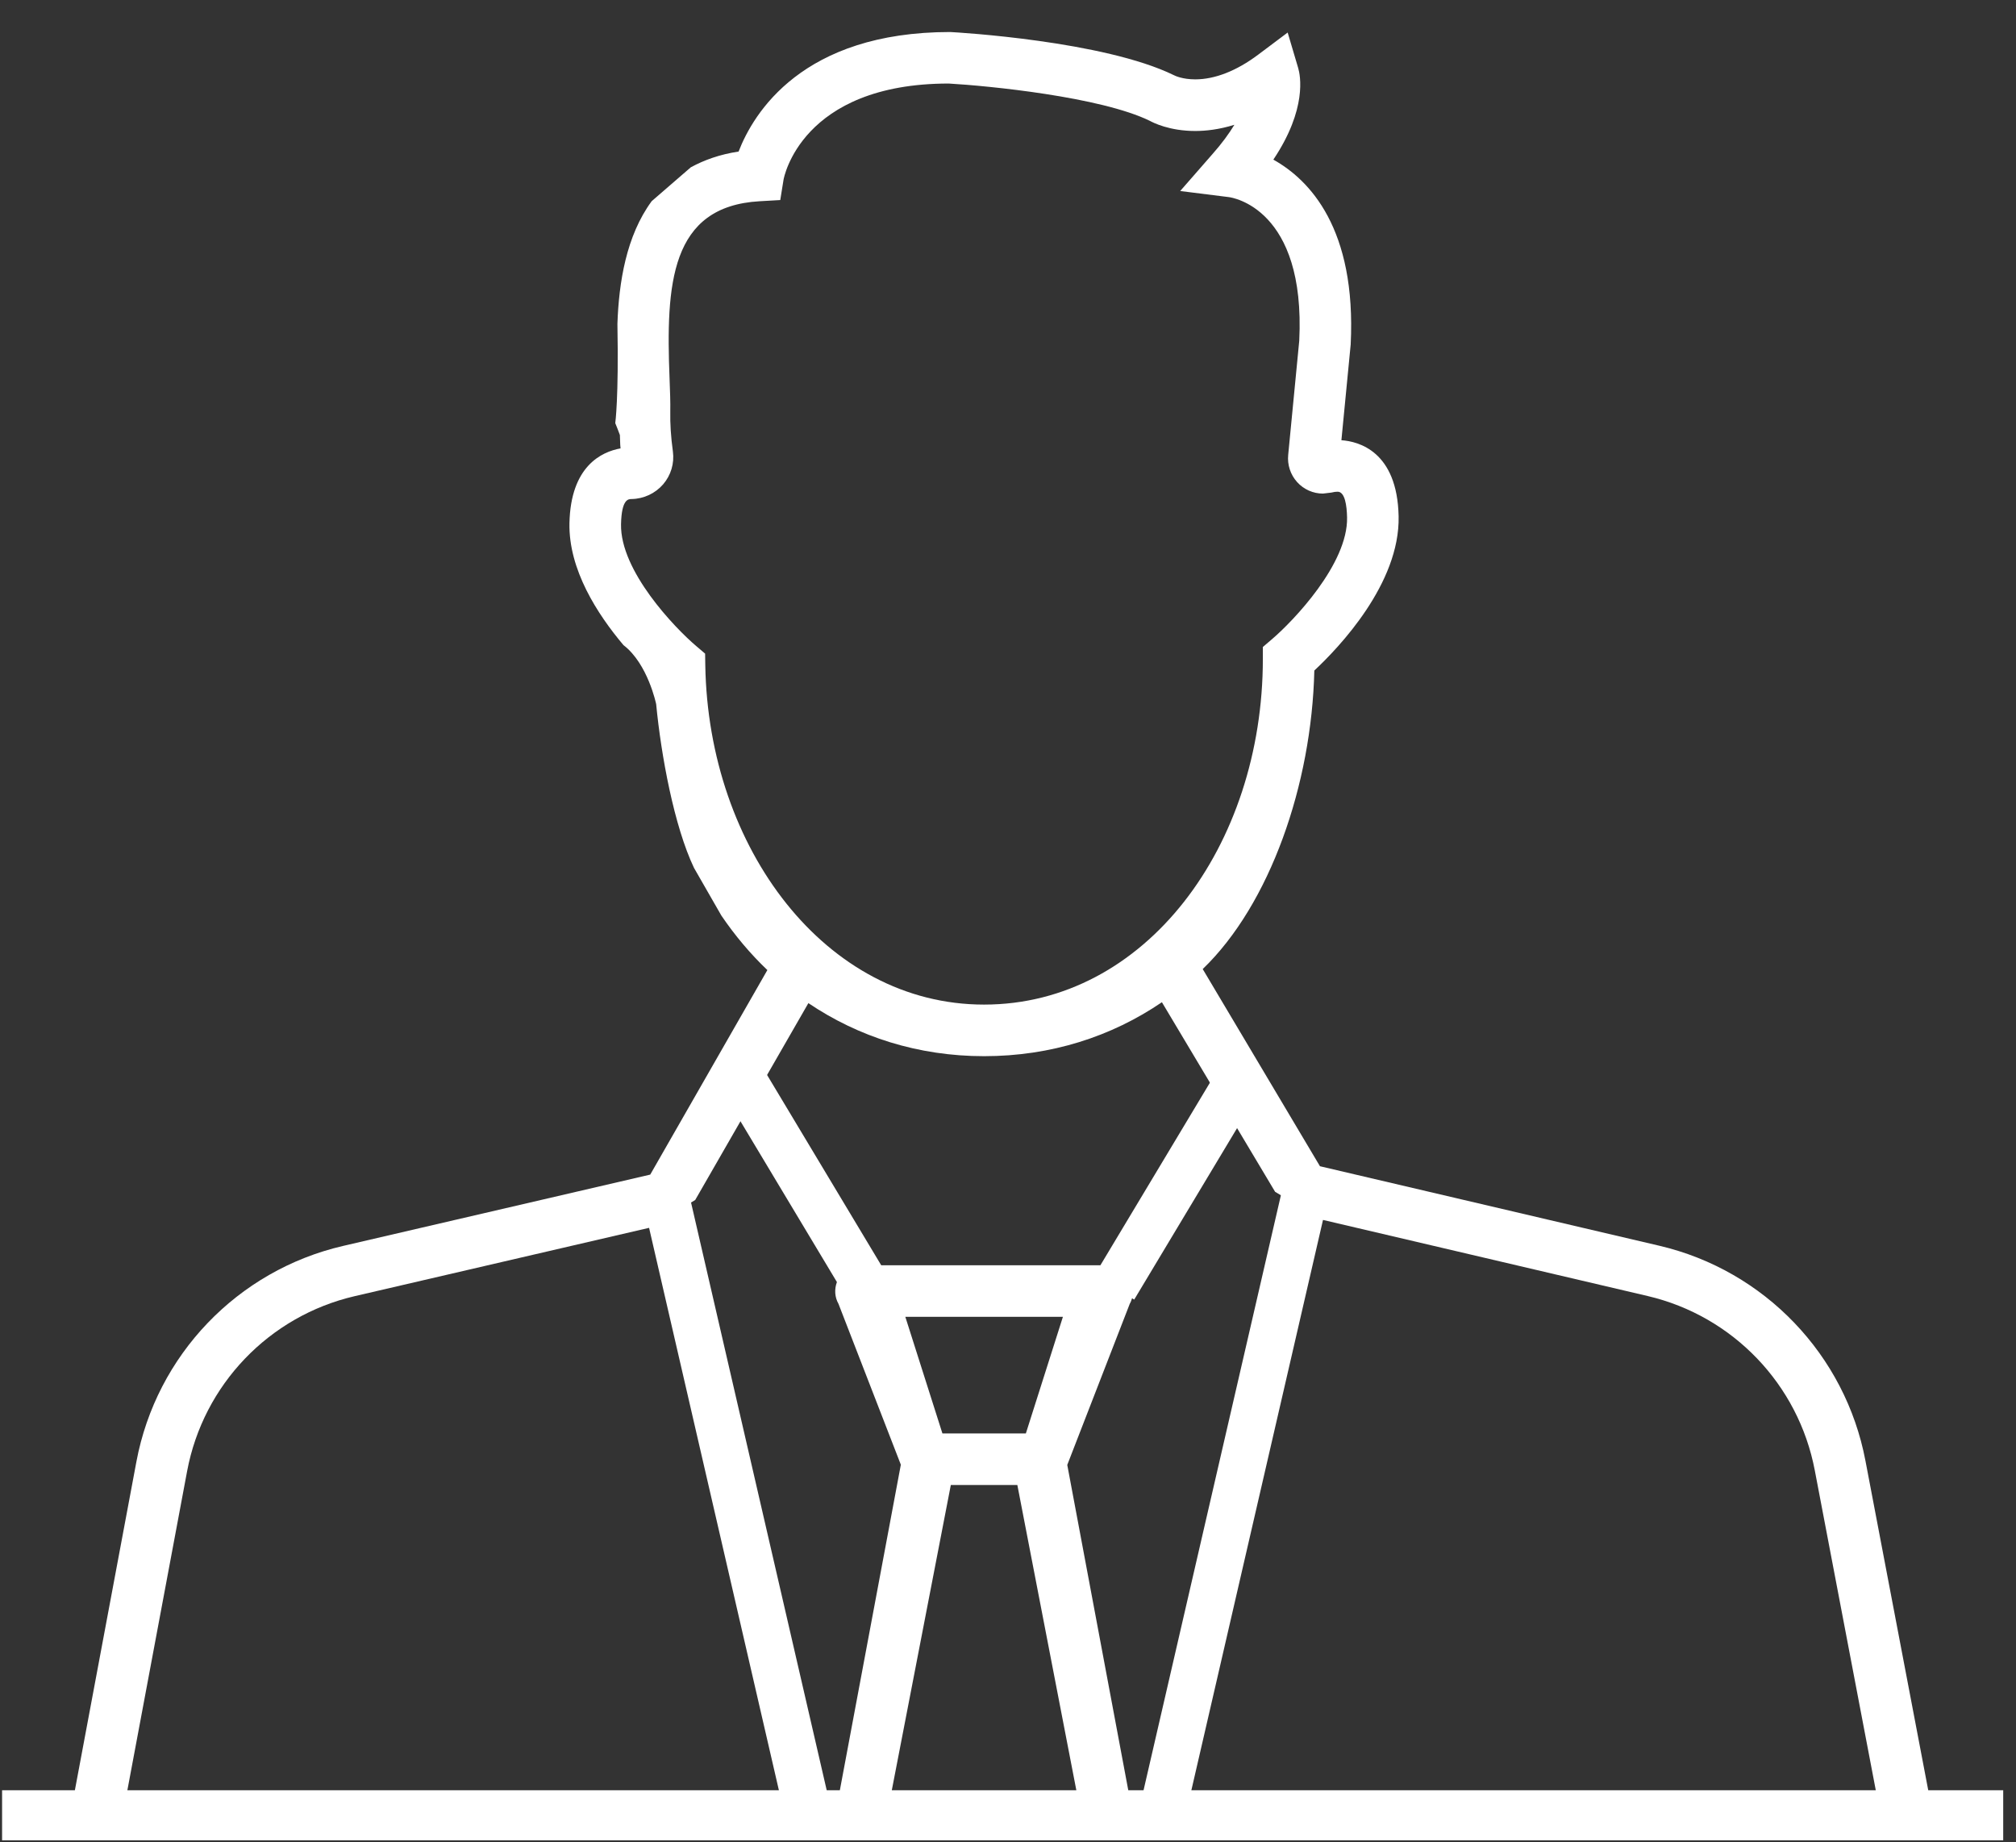 <svg xmlns="http://www.w3.org/2000/svg" width="58" height="53" viewBox="0 0 58 53"><rect x="0" y="0" width="58" height="53" fill="#333333" stroke="none"/><g fill="#FFFFFF" fill-rule="evenodd"><path d="M20.291,19.138 L20.286,18.803 L20.03,18.585 C19.418,18.066 17.839,16.424 17.867,15.08 C17.882,14.358 18.079,14.357 18.166,14.356 C18.518,14.351 18.85,14.196 19.078,13.933 C19.302,13.673 19.405,13.33 19.359,12.988 C19.301,12.567 19.277,12.18 19.284,11.836 C19.289,11.572 19.277,11.247 19.263,10.883 C19.157,8.183 19.278,5.937 21.853,5.789 L22.448,5.755 L22.543,5.166 C22.548,5.139 23.037,2.405 27.295,2.403 C28.423,2.467 31.666,2.784 33.084,3.478 C33.171,3.526 33.641,3.768 34.388,3.768 C34.689,3.768 35.072,3.727 35.513,3.59 C35.362,3.839 35.157,4.124 34.876,4.44 L33.954,5.495 L35.352,5.67 C35.443,5.681 37.568,5.99 37.379,9.803 L37.061,13.087 C37.033,13.37 37.126,13.655 37.318,13.868 C37.508,14.079 37.779,14.199 38.06,14.199 L38.304,14.17 C38.369,14.153 38.431,14.145 38.483,14.145 C38.695,14.145 38.748,14.547 38.755,14.884 C38.784,16.222 37.204,17.868 36.593,18.389 L36.332,18.612 L36.332,18.954 C36.332,24.327 32.959,28.899 28.311,28.899 C23.753,28.899 20.38,24.404 20.291,19.138 Z M3.524,52.25 L5.383,42.322 C5.849,39.835 7.742,37.858 10.207,37.286 L18.679,35.32 L20.001,34.52 L23.257,28.857 C24.699,29.829 26.415,30.383 28.311,30.383 C30.24,30.383 31.977,29.819 33.428,28.831 L36.685,34.285 L38.008,35.081 L47.404,37.283 C49.854,37.857 51.741,39.825 52.211,42.297 L54.109,52.25 L55.618,52.25 L53.668,42.019 C53.089,38.972 50.763,36.546 47.742,35.837 L37.975,33.549 L34.602,27.877 C36.537,26.014 37.737,22.568 37.813,19.289 C38.516,18.633 40.28,16.788 40.238,14.853 C40.2,12.979 39.081,12.697 38.592,12.664 L38.859,9.91 C39.025,6.571 37.673,5.172 36.634,4.592 C37.613,3.131 37.409,2.163 37.349,1.958 L37.046,0.936 L36.193,1.576 C35.575,2.039 34.951,2.283 34.388,2.283 C34.018,2.283 33.803,2.179 33.773,2.163 C31.754,1.176 27.556,0.932 27.337,0.921 C23.083,0.921 21.677,3.253 21.249,4.36 C20.71,4.441 20.262,4.602 19.874,4.813 L18.749,5.787 C18.014,6.787 17.804,8.13 17.763,9.318 C17.803,11.459 17.701,12.172 17.701,12.172 C17.748,12.284 17.791,12.399 17.834,12.514 C17.843,12.645 17.837,12.763 17.853,12.899 C17.31,12.996 16.418,13.407 16.383,15.049 C16.356,16.386 17.187,17.669 17.937,18.558 C18.641,19.096 18.878,20.257 18.878,20.257 C19.02,21.733 19.394,23.764 19.966,24.966 L20.754,26.339 C21.146,26.915 21.588,27.44 22.077,27.906 L18.707,33.79 L9.872,35.841 C6.833,36.546 4.498,38.983 3.924,42.05 L2.014,52.25 L3.524,52.25 L3.524,52.25 Z"/><polyline points="34.061 52.429 32.768 52.071 36.86 34.345 38.153 34.702 34.061 52.429"/><polyline points="22.623 52.429 18.531 34.702 19.824 34.345 23.916 52.071 22.623 52.429"/><g transform="translate(0 30)"><path d="M29.514,11.235 L27.113,11.235 L26.046,7.881 L30.58,7.881 L29.514,11.235 Z M36.405,1.095 L35.254,0.404 L31.659,6.397 L25.352,6.397 L21.757,0.404 L20.607,1.095 L24.078,6.881 C24.002,7.086 24.013,7.314 24.123,7.507 L25.917,12.135 L24.022,22.25 L25.512,22.25 L27.355,12.719 L29.269,12.719 L31.111,22.25 L32.601,22.25 L30.705,12.141 L32.503,7.507 C32.533,7.456 32.553,7.401 32.569,7.347 L32.631,7.385 L36.405,1.095 L36.405,1.095 Z"/><polygon points=".06 22.94 57.632 22.94 57.632 21.5 .06 21.5"/></g></g></svg>